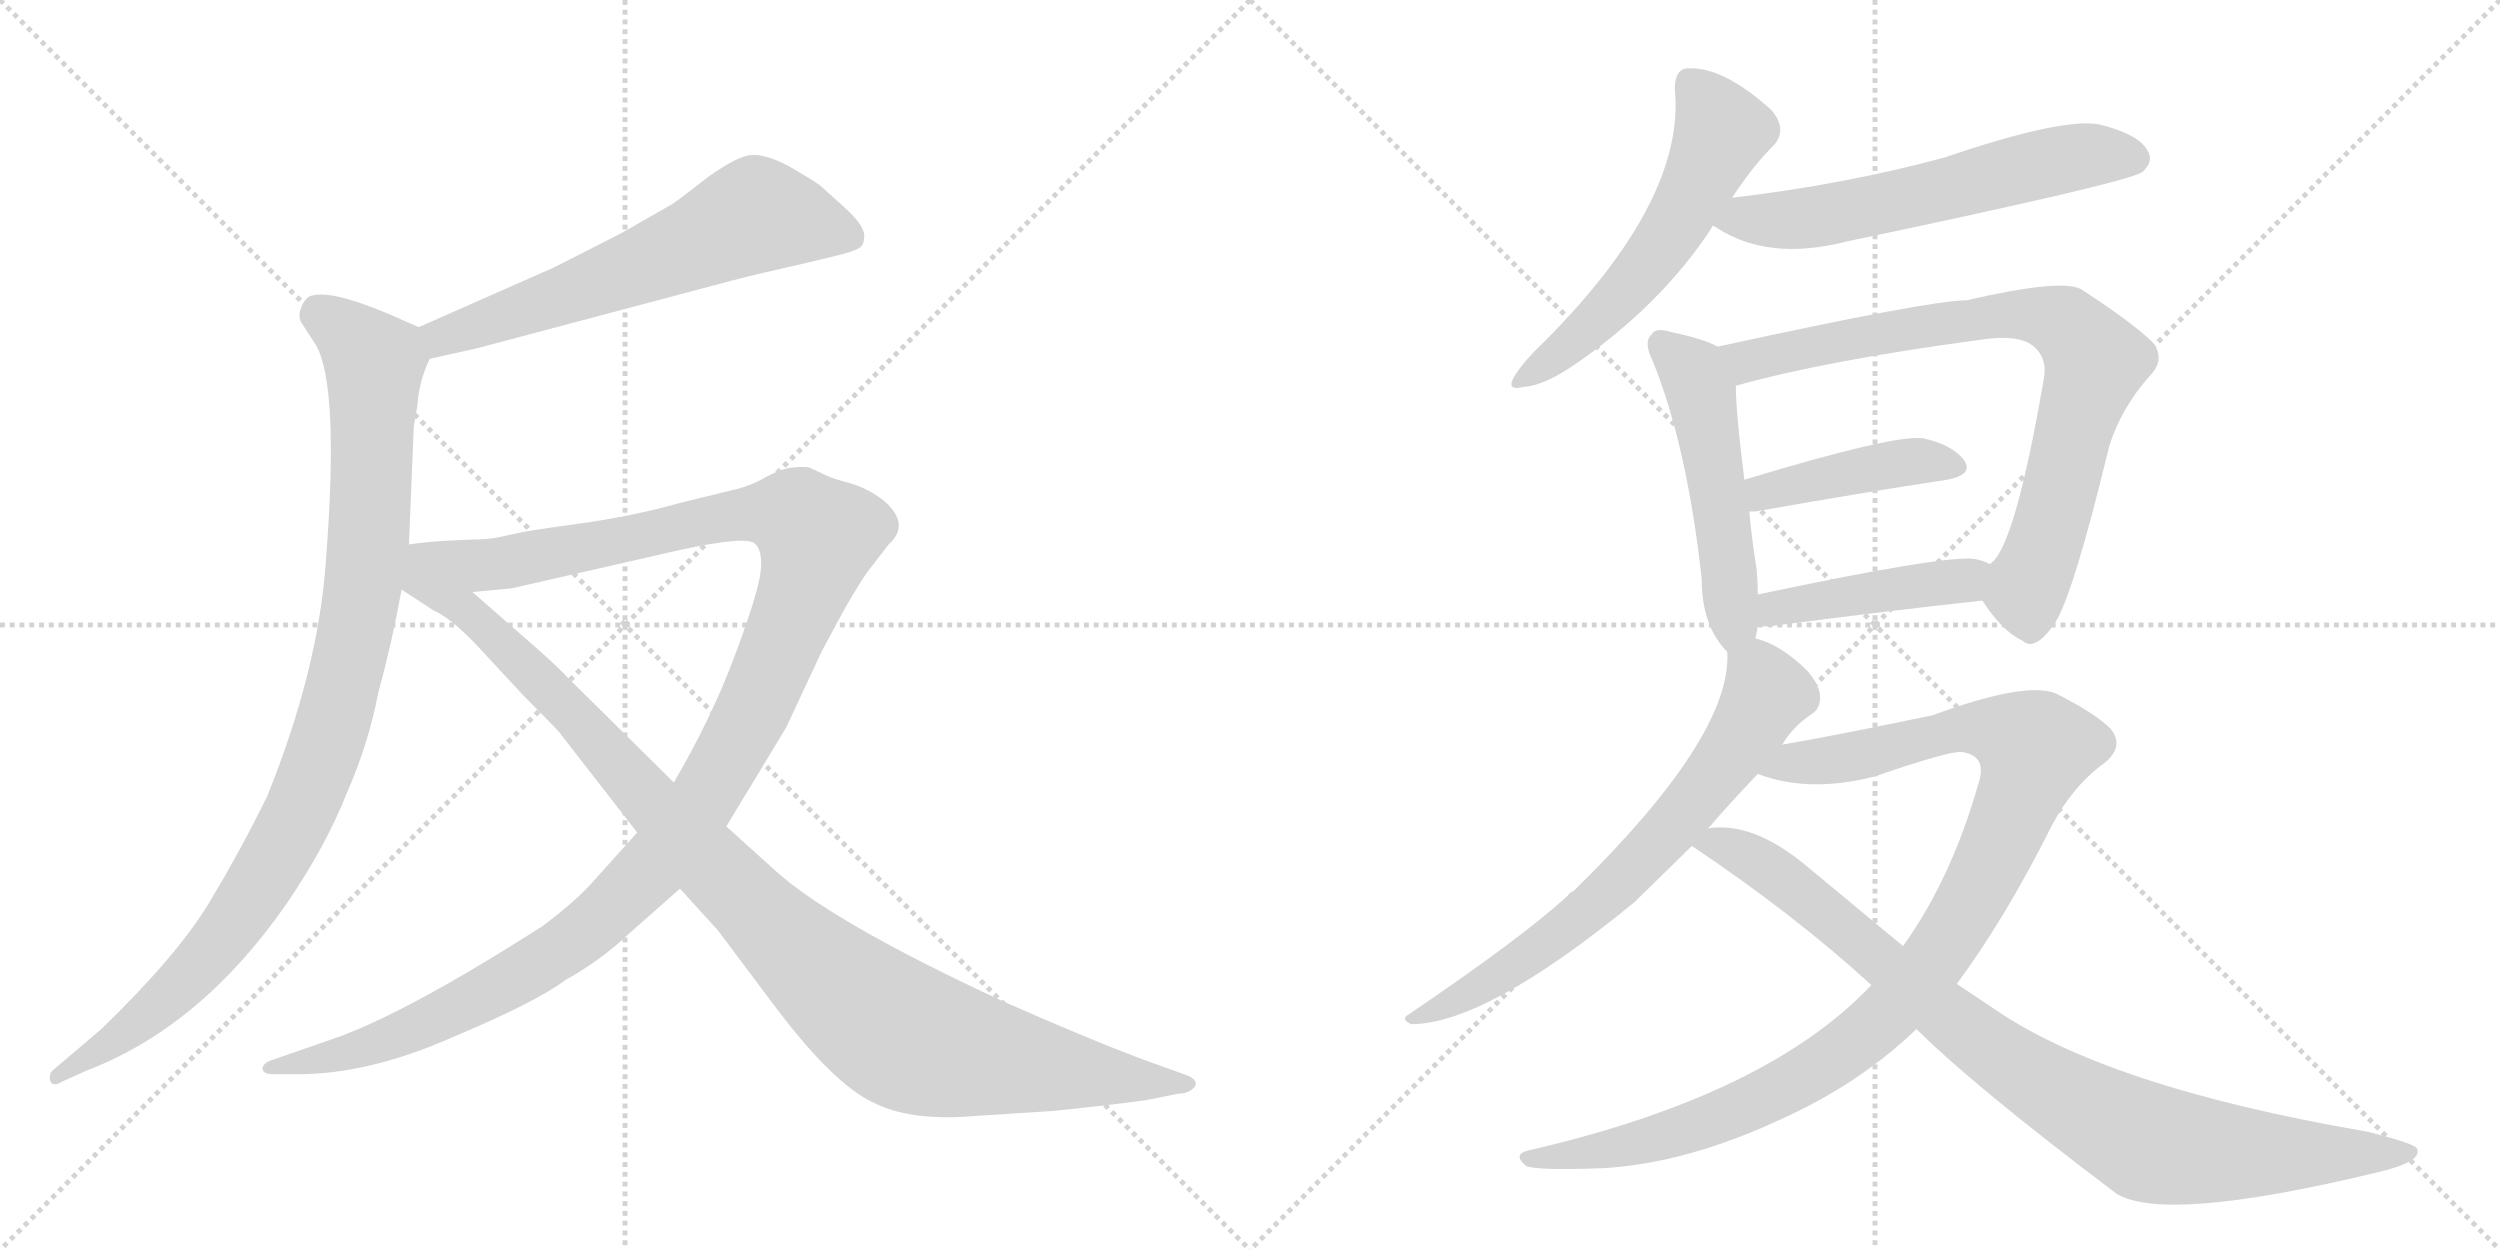 <svg version="1.1" viewBox="0 0 2048 1024" xmlns="http://www.w3.org/2000/svg">
  <g stroke="lightgray" stroke-dasharray="1,1" stroke-width="1" transform="scale(4, 4)">
    <line x1="0" y1="0" x2="256" y2="256"></line>
    <line x1="256" y1="0" x2="0" y2="256"></line>
    <line x1="128" y1="0" x2="128" y2="256"></line>
    <line x1="0" y1="128" x2="256" y2="128"></line>
    <line x1="256" y1="0" x2="512" y2="256"></line>
    <line x1="512" y1="0" x2="256" y2="256"></line>
    <line x1="384" y1="0" x2="384" y2="256"></line>
    <line x1="256" y1="128" x2="512" y2="128"></line>
  </g>
<g transform="scale(1, -1) translate(0, -850)">
   <style type="text/css">
    @keyframes keyframes0 {
      from {
       stroke: black;
       stroke-dashoffset: 621;
       stroke-width: 128;
       }
       67% {
       animation-timing-function: step-end;
       stroke: black;
       stroke-dashoffset: 0;
       stroke-width: 128;
       }
       to {
       stroke: black;
       stroke-width: 1024;
       }
       }
       #make-me-a-hanzi-animation-0 {
         animation: keyframes0 0.755s both;
         animation-delay: 0s;
         animation-timing-function: linear;
       }
    @keyframes keyframes1 {
      from {
       stroke: black;
       stroke-dashoffset: 995;
       stroke-width: 128;
       }
       76% {
       animation-timing-function: step-end;
       stroke: black;
       stroke-dashoffset: 0;
       stroke-width: 128;
       }
       to {
       stroke: black;
       stroke-width: 1024;
       }
       }
       #make-me-a-hanzi-animation-1 {
         animation: keyframes1 1.06s both;
         animation-delay: 0.755s;
         animation-timing-function: linear;
       }
    @keyframes keyframes2 {
      from {
       stroke: black;
       stroke-dashoffset: 1263;
       stroke-width: 128;
       }
       80% {
       animation-timing-function: step-end;
       stroke: black;
       stroke-dashoffset: 0;
       stroke-width: 128;
       }
       to {
       stroke: black;
       stroke-width: 1024;
       }
       }
       #make-me-a-hanzi-animation-2 {
         animation: keyframes2 1.278s both;
         animation-delay: 1.815s;
         animation-timing-function: linear;
       }
    @keyframes keyframes3 {
      from {
       stroke: black;
       stroke-dashoffset: 1057;
       stroke-width: 128;
       }
       77% {
       animation-timing-function: step-end;
       stroke: black;
       stroke-dashoffset: 0;
       stroke-width: 128;
       }
       to {
       stroke: black;
       stroke-width: 1024;
       }
       }
       #make-me-a-hanzi-animation-3 {
         animation: keyframes3 1.11s both;
         animation-delay: 3.093s;
         animation-timing-function: linear;
       }
    @keyframes keyframes4 {
      from {
       stroke: black;
       stroke-dashoffset: 561;
       stroke-width: 128;
       }
       65% {
       animation-timing-function: step-end;
       stroke: black;
       stroke-dashoffset: 0;
       stroke-width: 128;
       }
       to {
       stroke: black;
       stroke-width: 1024;
       }
       }
       #make-me-a-hanzi-animation-4 {
         animation: keyframes4 0.707s both;
         animation-delay: 4.203s;
         animation-timing-function: linear;
       }
    @keyframes keyframes5 {
      from {
       stroke: black;
       stroke-dashoffset: 602;
       stroke-width: 128;
       }
       66% {
       animation-timing-function: step-end;
       stroke: black;
       stroke-dashoffset: 0;
       stroke-width: 128;
       }
       to {
       stroke: black;
       stroke-width: 1024;
       }
       }
       #make-me-a-hanzi-animation-5 {
         animation: keyframes5 0.74s both;
         animation-delay: 4.91s;
         animation-timing-function: linear;
       }
    @keyframes keyframes6 {
      from {
       stroke: black;
       stroke-dashoffset: 511;
       stroke-width: 128;
       }
       62% {
       animation-timing-function: step-end;
       stroke: black;
       stroke-dashoffset: 0;
       stroke-width: 128;
       }
       to {
       stroke: black;
       stroke-width: 1024;
       }
       }
       #make-me-a-hanzi-animation-6 {
         animation: keyframes6 0.666s both;
         animation-delay: 5.65s;
         animation-timing-function: linear;
       }
    @keyframes keyframes7 {
      from {
       stroke: black;
       stroke-dashoffset: 795;
       stroke-width: 128;
       }
       72% {
       animation-timing-function: step-end;
       stroke: black;
       stroke-dashoffset: 0;
       stroke-width: 128;
       }
       to {
       stroke: black;
       stroke-width: 1024;
       }
       }
       #make-me-a-hanzi-animation-7 {
         animation: keyframes7 0.897s both;
         animation-delay: 6.315s;
         animation-timing-function: linear;
       }
    @keyframes keyframes8 {
      from {
       stroke: black;
       stroke-dashoffset: 425;
       stroke-width: 128;
       }
       58% {
       animation-timing-function: step-end;
       stroke: black;
       stroke-dashoffset: 0;
       stroke-width: 128;
       }
       to {
       stroke: black;
       stroke-width: 1024;
       }
       }
       #make-me-a-hanzi-animation-8 {
         animation: keyframes8 0.596s both;
         animation-delay: 7.212s;
         animation-timing-function: linear;
       }
    @keyframes keyframes9 {
      from {
       stroke: black;
       stroke-dashoffset: 438;
       stroke-width: 128;
       }
       59% {
       animation-timing-function: step-end;
       stroke: black;
       stroke-dashoffset: 0;
       stroke-width: 128;
       }
       to {
       stroke: black;
       stroke-width: 1024;
       }
       }
       #make-me-a-hanzi-animation-9 {
         animation: keyframes9 0.606s both;
         animation-delay: 7.808s;
         animation-timing-function: linear;
       }
    @keyframes keyframes10 {
      from {
       stroke: black;
       stroke-dashoffset: 692;
       stroke-width: 128;
       }
       69% {
       animation-timing-function: step-end;
       stroke: black;
       stroke-dashoffset: 0;
       stroke-width: 128;
       }
       to {
       stroke: black;
       stroke-width: 1024;
       }
       }
       #make-me-a-hanzi-animation-10 {
         animation: keyframes10 0.813s both;
         animation-delay: 8.415s;
         animation-timing-function: linear;
       }
    @keyframes keyframes11 {
      from {
       stroke: black;
       stroke-dashoffset: 1054;
       stroke-width: 128;
       }
       77% {
       animation-timing-function: step-end;
       stroke: black;
       stroke-dashoffset: 0;
       stroke-width: 128;
       }
       to {
       stroke: black;
       stroke-width: 1024;
       }
       }
       #make-me-a-hanzi-animation-11 {
         animation: keyframes11 1.108s both;
         animation-delay: 9.228s;
         animation-timing-function: linear;
       }
    @keyframes keyframes12 {
      from {
       stroke: black;
       stroke-dashoffset: 915;
       stroke-width: 128;
       }
       75% {
       animation-timing-function: step-end;
       stroke: black;
       stroke-dashoffset: 0;
       stroke-width: 128;
       }
       to {
       stroke: black;
       stroke-width: 1024;
       }
       }
       #make-me-a-hanzi-animation-12 {
         animation: keyframes12 0.995s both;
         animation-delay: 10.336s;
         animation-timing-function: linear;
       }
</style>
<path d="M 352 556 L 392 565 L 599 620 Q 622 626 658 634 L 683 640 Q 700 644 704 647 Q 708 649 708 657 Q 708 665 693 679 L 672 698 Q 665 703 646 714 Q 627 724 615 723 Q 604 722 580 705 Q 557 687 551 683 L 509 659 L 454 631 L 343 582 C 316 570 323 549 352 556 Z" fill="lightgray"></path> 
<path d="M 335 404 L 339 501 L 342 518 Q 343 537 352 556 C 359 575 359 575 343 582 L 318 593 Q 268 614 253 607 Q 248 603 246 596 Q 244 589 248 584 L 259 567 Q 278 533 267 391 Q 261 302 219 198 Q 197 153 171 110 Q 145 67 83 7 L 43 -27 Q 40 -30 41 -35 Q 43 -41 51 -36 L 71 -27 Q 165 9 235 110 Q 267 157 284 200 Q 302 241 310 283 Q 321 323 329 367 L 335 404 Z" fill="lightgray"></path> 
<path d="M 522 168 L 486 128 Q 472 112 444 91 Q 331 19 273 -1 L 221 -19 Q 216 -21 215 -25 Q 215 -30 224 -30 L 244 -30 Q 302 -30 370 0 Q 439 29 463 47 Q 493 64 514 84 L 557 122 L 595 173 L 644 254 L 673 316 Q 698 364 711 382 L 728 404 Q 746 420 725 439 Q 713 449 697 454 Q 682 458 678 460 L 663 467 Q 659 468 649 467 Q 640 466 627 459 Q 615 452 602 449 L 557 438 Q 518 427 474 421 Q 430 415 423 413 L 409 410 Q 400 408 386 408 L 365 407 Q 348 406 335 404 C 305 401 357 362 387 365 L 419 368 L 555 399 Q 614 412 619 404 Q 625 398 623 381 Q 621 364 602 313 Q 583 262 552 209 L 522 168 Z" fill="lightgray"></path> 
<path d="M 329 367 L 355 350 Q 369 344 390 322 L 429 280 Q 459 250 459 249 L 522 168 L 557 122 L 588 88 L 636 24 Q 683 -38 715 -53 Q 742 -67 787 -65 L 864 -60 Q 921 -54 940 -51 L 965 -46 Q 974 -46 979 -40 Q 982 -34 970 -30 L 942 -20 Q 898 -4 821 30 Q 683 94 636 136 L 595 173 L 552 209 L 464 296 Q 456 305 427 330 L 387 365 C 319 425 285 396 329 367 Z" fill="lightgray"></path> 
<path d="M 1419 688 Q 1435 713 1454 732 Q 1464 745 1451 760 Q 1411 796 1382 794 Q 1372 793 1372 777 Q 1381 687 1266 571 Q 1250 556 1242 544 Q 1232 529 1248 533 Q 1264 534 1288 550 Q 1360 599 1402 663 Q 1402 664 1403 665 L 1419 688 Z" fill="lightgray"></path> 
<path d="M 1403 665 Q 1404 665 1407 663 Q 1449 636 1512 652 Q 1741 700 1755 709 Q 1765 718 1759 727 Q 1752 740 1720 748 Q 1690 754 1593 721 Q 1512 699 1419 688 C 1389 684 1377 680 1403 665 Z" fill="lightgray"></path> 
<path d="M 1438 327 Q 1439 331 1440 337 L 1440 363 Q 1440 373 1439 384 Q 1435 409 1433 431 L 1429 457 Q 1422 512 1422 534 C 1421 559 1421 559 1407 566 Q 1397 572 1369 578 Q 1356 582 1353 576 Q 1346 570 1354 554 Q 1382 485 1394 376 Q 1394 337 1415 316 C 1432 297 1432 298 1438 327 Z" fill="lightgray"></path> 
<path d="M 1624 358 Q 1640 333 1657 325 Q 1667 316 1683 339 Q 1698 361 1728 485 Q 1738 516 1761 542 Q 1774 555 1764 569 Q 1748 585 1705 613 Q 1689 622 1611 604 Q 1581 604 1407 566 C 1378 560 1393 526 1422 534 Q 1497 555 1625 572 Q 1653 576 1665 567 Q 1678 557 1674 538 Q 1650 399 1630 388 C 1616 369 1616 369 1624 358 Z" fill="lightgray"></path> 
<path d="M 1433 431 L 1438 431 Q 1529 447 1595 457 Q 1617 461 1609 473 Q 1599 486 1575 491 Q 1551 494 1429 457 C 1400 448 1403 430 1433 431 Z" fill="lightgray"></path> 
<path d="M 1440 337 L 1450 337 Q 1550 350 1624 358 C 1654 361 1658 376 1630 388 Q 1624 391 1618 392 Q 1596 396 1440 363 C 1411 357 1410 337 1440 337 Z" fill="lightgray"></path> 
<path d="M 1460 240 Q 1469 255 1484 265 Q 1491 269 1491 279 Q 1491 288 1481 300 Q 1459 322 1438 327 C 1416 335 1416 335 1415 316 Q 1419 247 1289 120 Q 1286 119 1284 116 Q 1247 82 1154 19 Q 1147 15 1156 11 Q 1217 11 1339 111 L 1386 157 L 1399 171 Q 1417 192 1440 216 L 1460 240 Z" fill="lightgray"></path> 
<path d="M 1603 44 Q 1643 98 1681 174 Q 1697 204 1720 222 Q 1742 237 1729 253 Q 1716 266 1684 282 Q 1659 292 1583 264 Q 1496 246 1460 240 C 1430 235 1411 224 1440 216 Q 1482 200 1536 214 Q 1597 235 1607 234 Q 1628 231 1621 209 Q 1599 131 1559 75 L 1533 43 Q 1448 -47 1254 -92 Q 1238 -95 1250 -105 Q 1257 -109 1313 -107 Q 1383 -103 1463 -65 Q 1524 -37 1570 7 L 1603 44 Z" fill="lightgray"></path> 
<path d="M 1570 7 Q 1616 -39 1734 -128 Q 1774 -152 1945 -111 Q 1985 -102 1980 -91 Q 1979 -87 1939 -77 Q 1723 -40 1630 26 L 1603 44 L 1559 75 L 1483 138 Q 1440 175 1404 172 Q 1401 172 1399 171 C 1369 170 1367 170 1386 157 Q 1471 100 1533 43 L 1570 7 Z" fill="lightgray"></path> 
      <clipPath id="make-me-a-hanzi-clip-0">
      <path d="M 352 556 L 392 565 L 599 620 Q 622 626 658 634 L 683 640 Q 700 644 704 647 Q 708 649 708 657 Q 708 665 693 679 L 672 698 Q 665 703 646 714 Q 627 724 615 723 Q 604 722 580 705 Q 557 687 551 683 L 509 659 L 454 631 L 343 582 C 316 570 323 549 352 556 Z" fill="lightgray"></path>
      </clipPath>
      <path clip-path="url(#make-me-a-hanzi-clip-0)" d="M 696 656 L 620 674 L 482 615 L 362 574 L 357 565 " fill="none" id="make-me-a-hanzi-animation-0" stroke-dasharray="493 986" stroke-linecap="round"></path>

      <clipPath id="make-me-a-hanzi-clip-1">
      <path d="M 335 404 L 339 501 L 342 518 Q 343 537 352 556 C 359 575 359 575 343 582 L 318 593 Q 268 614 253 607 Q 248 603 246 596 Q 244 589 248 584 L 259 567 Q 278 533 267 391 Q 261 302 219 198 Q 197 153 171 110 Q 145 67 83 7 L 43 -27 Q 40 -30 41 -35 Q 43 -41 51 -36 L 71 -27 Q 165 9 235 110 Q 267 157 284 200 Q 302 241 310 283 Q 321 323 329 367 L 335 404 Z" fill="lightgray"></path>
      </clipPath>
      <path clip-path="url(#make-me-a-hanzi-clip-1)" d="M 260 595 L 307 553 L 297 366 L 268 244 L 238 170 L 181 80 L 109 8 L 46 -32 " fill="none" id="make-me-a-hanzi-animation-1" stroke-dasharray="867 1734" stroke-linecap="round"></path>

      <clipPath id="make-me-a-hanzi-clip-2">
      <path d="M 522 168 L 486 128 Q 472 112 444 91 Q 331 19 273 -1 L 221 -19 Q 216 -21 215 -25 Q 215 -30 224 -30 L 244 -30 Q 302 -30 370 0 Q 439 29 463 47 Q 493 64 514 84 L 557 122 L 595 173 L 644 254 L 673 316 Q 698 364 711 382 L 728 404 Q 746 420 725 439 Q 713 449 697 454 Q 682 458 678 460 L 663 467 Q 659 468 649 467 Q 640 466 627 459 Q 615 452 602 449 L 557 438 Q 518 427 474 421 Q 430 415 423 413 L 409 410 Q 400 408 386 408 L 365 407 Q 348 406 335 404 C 305 401 357 362 387 365 L 419 368 L 555 399 Q 614 412 619 404 Q 625 398 623 381 Q 621 364 602 313 Q 583 262 552 209 L 522 168 Z" fill="lightgray"></path>
      </clipPath>
      <path clip-path="url(#make-me-a-hanzi-clip-2)" d="M 342 403 L 393 387 L 412 388 L 615 430 L 649 428 L 670 410 L 641 323 L 592 221 L 559 170 L 501 106 L 429 53 L 341 8 L 288 -12 L 221 -25 " fill="none" id="make-me-a-hanzi-animation-2" stroke-dasharray="1135 2270" stroke-linecap="round"></path>

      <clipPath id="make-me-a-hanzi-clip-3">
      <path d="M 329 367 L 355 350 Q 369 344 390 322 L 429 280 Q 459 250 459 249 L 522 168 L 557 122 L 588 88 L 636 24 Q 683 -38 715 -53 Q 742 -67 787 -65 L 864 -60 Q 921 -54 940 -51 L 965 -46 Q 974 -46 979 -40 Q 982 -34 970 -30 L 942 -20 Q 898 -4 821 30 Q 683 94 636 136 L 595 173 L 552 209 L 464 296 Q 456 305 427 330 L 387 365 C 319 425 285 396 329 367 Z" fill="lightgray"></path>
      </clipPath>
      <path clip-path="url(#make-me-a-hanzi-clip-3)" d="M 338 397 L 347 374 L 412 323 L 620 103 L 719 15 L 778 -11 L 970 -39 " fill="none" id="make-me-a-hanzi-animation-3" stroke-dasharray="929 1858" stroke-linecap="round"></path>

      <clipPath id="make-me-a-hanzi-clip-4">
      <path d="M 1419 688 Q 1435 713 1454 732 Q 1464 745 1451 760 Q 1411 796 1382 794 Q 1372 793 1372 777 Q 1381 687 1266 571 Q 1250 556 1242 544 Q 1232 529 1248 533 Q 1264 534 1288 550 Q 1360 599 1402 663 Q 1402 664 1403 665 L 1419 688 Z" fill="lightgray"></path>
      </clipPath>
      <path clip-path="url(#make-me-a-hanzi-clip-4)" d="M 1385 781 L 1410 741 L 1370 661 L 1308 587 L 1252 542 " fill="none" id="make-me-a-hanzi-animation-4" stroke-dasharray="433 866" stroke-linecap="round"></path>

      <clipPath id="make-me-a-hanzi-clip-5">
      <path d="M 1403 665 Q 1404 665 1407 663 Q 1449 636 1512 652 Q 1741 700 1755 709 Q 1765 718 1759 727 Q 1752 740 1720 748 Q 1690 754 1593 721 Q 1512 699 1419 688 C 1389 684 1377 680 1403 665 Z" fill="lightgray"></path>
      </clipPath>
      <path clip-path="url(#make-me-a-hanzi-clip-5)" d="M 1408 670 L 1483 671 L 1708 723 L 1748 720 " fill="none" id="make-me-a-hanzi-animation-5" stroke-dasharray="474 948" stroke-linecap="round"></path>

      <clipPath id="make-me-a-hanzi-clip-6">
      <path d="M 1438 327 Q 1439 331 1440 337 L 1440 363 Q 1440 373 1439 384 Q 1435 409 1433 431 L 1429 457 Q 1422 512 1422 534 C 1421 559 1421 559 1407 566 Q 1397 572 1369 578 Q 1356 582 1353 576 Q 1346 570 1354 554 Q 1382 485 1394 376 Q 1394 337 1415 316 C 1432 297 1432 298 1438 327 Z" fill="lightgray"></path>
      </clipPath>
      <path clip-path="url(#make-me-a-hanzi-clip-6)" d="M 1362 568 L 1386 545 L 1394 528 L 1417 377 L 1417 327 " fill="none" id="make-me-a-hanzi-animation-6" stroke-dasharray="383 766" stroke-linecap="round"></path>

      <clipPath id="make-me-a-hanzi-clip-7">
      <path d="M 1624 358 Q 1640 333 1657 325 Q 1667 316 1683 339 Q 1698 361 1728 485 Q 1738 516 1761 542 Q 1774 555 1764 569 Q 1748 585 1705 613 Q 1689 622 1611 604 Q 1581 604 1407 566 C 1378 560 1393 526 1422 534 Q 1497 555 1625 572 Q 1653 576 1665 567 Q 1678 557 1674 538 Q 1650 399 1630 388 C 1616 369 1616 369 1624 358 Z" fill="lightgray"></path>
      </clipPath>
      <path clip-path="url(#make-me-a-hanzi-clip-7)" d="M 1421 566 L 1436 554 L 1626 592 L 1670 591 L 1692 584 L 1716 554 L 1680 419 L 1659 366 L 1664 343 " fill="none" id="make-me-a-hanzi-animation-7" stroke-dasharray="667 1334" stroke-linecap="round"></path>

      <clipPath id="make-me-a-hanzi-clip-8">
      <path d="M 1433 431 L 1438 431 Q 1529 447 1595 457 Q 1617 461 1609 473 Q 1599 486 1575 491 Q 1551 494 1429 457 C 1400 448 1403 430 1433 431 Z" fill="lightgray"></path>
      </clipPath>
      <path clip-path="url(#make-me-a-hanzi-clip-8)" d="M 1436 438 L 1467 454 L 1537 468 L 1578 473 L 1599 467 " fill="none" id="make-me-a-hanzi-animation-8" stroke-dasharray="297 594" stroke-linecap="round"></path>

      <clipPath id="make-me-a-hanzi-clip-9">
      <path d="M 1440 337 L 1450 337 Q 1550 350 1624 358 C 1654 361 1658 376 1630 388 Q 1624 391 1618 392 Q 1596 396 1440 363 C 1411 357 1410 337 1440 337 Z" fill="lightgray"></path>
      </clipPath>
      <path clip-path="url(#make-me-a-hanzi-clip-9)" d="M 1445 344 L 1479 358 L 1609 374 L 1621 382 " fill="none" id="make-me-a-hanzi-animation-9" stroke-dasharray="310 620" stroke-linecap="round"></path>

      <clipPath id="make-me-a-hanzi-clip-10">
      <path d="M 1460 240 Q 1469 255 1484 265 Q 1491 269 1491 279 Q 1491 288 1481 300 Q 1459 322 1438 327 C 1416 335 1416 335 1415 316 Q 1419 247 1289 120 Q 1286 119 1284 116 Q 1247 82 1154 19 Q 1147 15 1156 11 Q 1217 11 1339 111 L 1386 157 L 1399 171 Q 1417 192 1440 216 L 1460 240 Z" fill="lightgray"></path>
      </clipPath>
      <path clip-path="url(#make-me-a-hanzi-clip-10)" d="M 1424 311 L 1441 297 L 1446 278 L 1415 228 L 1366 168 L 1319 119 L 1272 81 L 1208 38 L 1160 16 " fill="none" id="make-me-a-hanzi-animation-10" stroke-dasharray="564 1128" stroke-linecap="round"></path>

      <clipPath id="make-me-a-hanzi-clip-11">
      <path d="M 1603 44 Q 1643 98 1681 174 Q 1697 204 1720 222 Q 1742 237 1729 253 Q 1716 266 1684 282 Q 1659 292 1583 264 Q 1496 246 1460 240 C 1430 235 1411 224 1440 216 Q 1482 200 1536 214 Q 1597 235 1607 234 Q 1628 231 1621 209 Q 1599 131 1559 75 L 1533 43 Q 1448 -47 1254 -92 Q 1238 -95 1250 -105 Q 1257 -109 1313 -107 Q 1383 -103 1463 -65 Q 1524 -37 1570 7 L 1603 44 Z" fill="lightgray"></path>
      </clipPath>
      <path clip-path="url(#make-me-a-hanzi-clip-11)" d="M 1448 220 L 1524 231 L 1599 253 L 1637 251 L 1667 237 L 1642 166 L 1608 99 L 1571 47 L 1526 2 L 1460 -42 L 1402 -68 L 1300 -97 L 1255 -99 " fill="none" id="make-me-a-hanzi-animation-11" stroke-dasharray="926 1852" stroke-linecap="round"></path>

      <clipPath id="make-me-a-hanzi-clip-12">
      <path d="M 1570 7 Q 1616 -39 1734 -128 Q 1774 -152 1945 -111 Q 1985 -102 1980 -91 Q 1979 -87 1939 -77 Q 1723 -40 1630 26 L 1603 44 L 1559 75 L 1483 138 Q 1440 175 1404 172 Q 1401 172 1399 171 C 1369 170 1367 170 1386 157 Q 1471 100 1533 43 L 1570 7 Z" fill="lightgray"></path>
      </clipPath>
      <path clip-path="url(#make-me-a-hanzi-clip-12)" d="M 1395 155 L 1410 158 L 1440 145 L 1639 -15 L 1755 -84 L 1844 -95 L 1975 -94 " fill="none" id="make-me-a-hanzi-animation-12" stroke-dasharray="787 1574" stroke-linecap="round"></path>

</g>
</svg>
